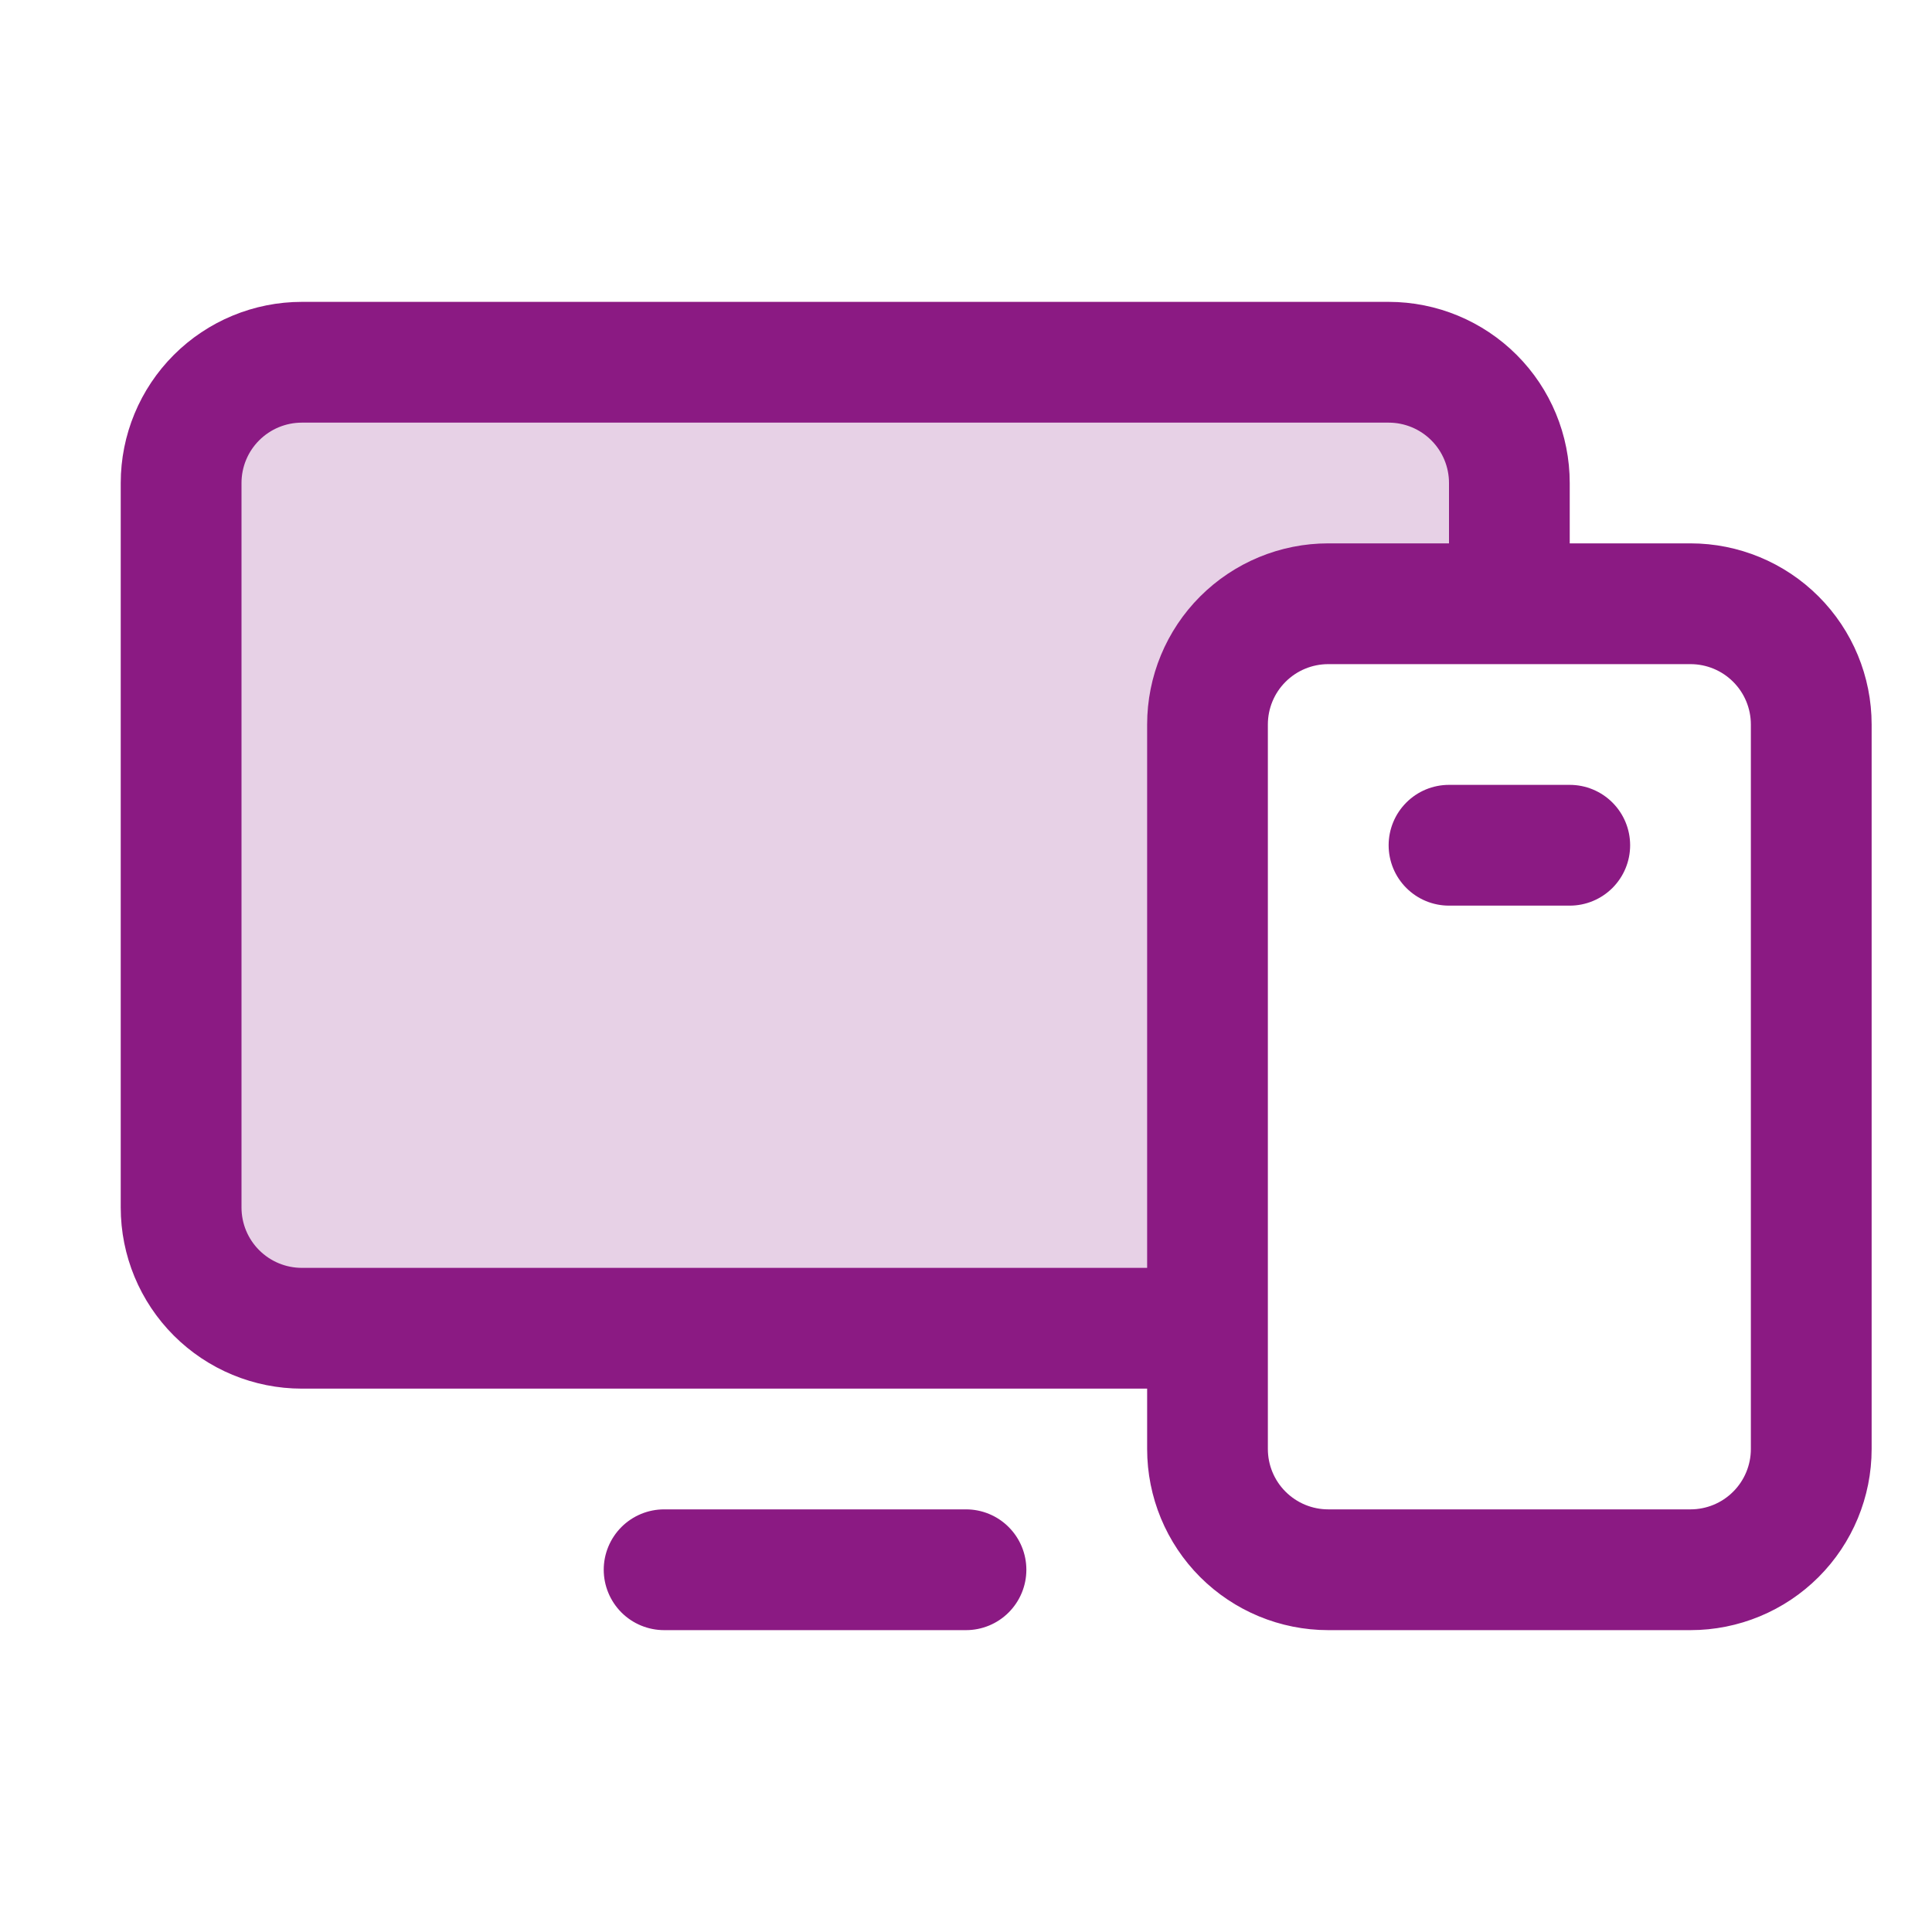 <svg width="45" height="45" viewBox="0 0 45 45" fill="none" xmlns="http://www.w3.org/2000/svg">
<path opacity="0.2" d="M35.156 11.25V14.062H30.938C30.192 14.062 29.476 14.359 28.949 14.886C28.421 15.414 28.125 16.129 28.125 16.875V30.938H7.031C6.285 30.938 5.57 30.641 5.043 30.114C4.515 29.586 4.219 28.871 4.219 28.125V11.25C4.219 10.504 4.515 9.789 5.043 9.261C5.57 8.734 6.285 8.438 7.031 8.438H32.344C33.09 8.438 33.805 8.734 34.333 9.261C34.86 9.789 35.156 10.504 35.156 11.25Z" fill="#8B1A83"/>
<path d="M39.375 12.656H36.562V11.25C36.562 10.131 36.118 9.058 35.327 8.267C34.536 7.476 33.463 7.031 32.344 7.031H7.031C5.912 7.031 4.839 7.476 4.048 8.267C3.257 9.058 2.812 10.131 2.812 11.25V28.125C2.812 29.244 3.257 30.317 4.048 31.108C4.839 31.899 5.912 32.344 7.031 32.344H26.719V33.75C26.719 34.869 27.163 35.942 27.954 36.733C28.746 37.524 29.819 37.969 30.938 37.969H39.375C40.494 37.969 41.567 37.524 42.358 36.733C43.149 35.942 43.594 34.869 43.594 33.75V16.875C43.594 15.756 43.149 14.683 42.358 13.892C41.567 13.101 40.494 12.656 39.375 12.656ZM7.031 29.531C6.658 29.531 6.301 29.383 6.037 29.119C5.773 28.856 5.625 28.498 5.625 28.125V11.25C5.625 10.877 5.773 10.519 6.037 10.256C6.301 9.992 6.658 9.844 7.031 9.844H32.344C32.717 9.844 33.074 9.992 33.338 10.256C33.602 10.519 33.75 10.877 33.75 11.25V12.656H30.938C29.819 12.656 28.746 13.101 27.954 13.892C27.163 14.683 26.719 15.756 26.719 16.875V29.531H7.031ZM40.781 33.75C40.781 34.123 40.633 34.481 40.369 34.744C40.106 35.008 39.748 35.156 39.375 35.156H30.938C30.564 35.156 30.207 35.008 29.943 34.744C29.679 34.481 29.531 34.123 29.531 33.75V16.875C29.531 16.502 29.679 16.144 29.943 15.881C30.207 15.617 30.564 15.469 30.938 15.469H39.375C39.748 15.469 40.106 15.617 40.369 15.881C40.633 16.144 40.781 16.502 40.781 16.875V33.75ZM23.906 36.562C23.906 36.935 23.758 37.293 23.494 37.557C23.231 37.821 22.873 37.969 22.5 37.969H15.469C15.096 37.969 14.738 37.821 14.474 37.557C14.211 37.293 14.062 36.935 14.062 36.562C14.062 36.19 14.211 35.832 14.474 35.568C14.738 35.304 15.096 35.156 15.469 35.156H22.5C22.873 35.156 23.231 35.304 23.494 35.568C23.758 35.832 23.906 36.19 23.906 36.562ZM37.969 19.688C37.969 20.061 37.821 20.418 37.557 20.682C37.293 20.946 36.935 21.094 36.562 21.094H33.75C33.377 21.094 33.019 20.946 32.756 20.682C32.492 20.418 32.344 20.061 32.344 19.688C32.344 19.314 32.492 18.957 32.756 18.693C33.019 18.429 33.377 18.281 33.75 18.281H36.562C36.935 18.281 37.293 18.429 37.557 18.693C37.821 18.957 37.969 19.314 37.969 19.688Z" fill="#8B1A83"/>
</svg>
